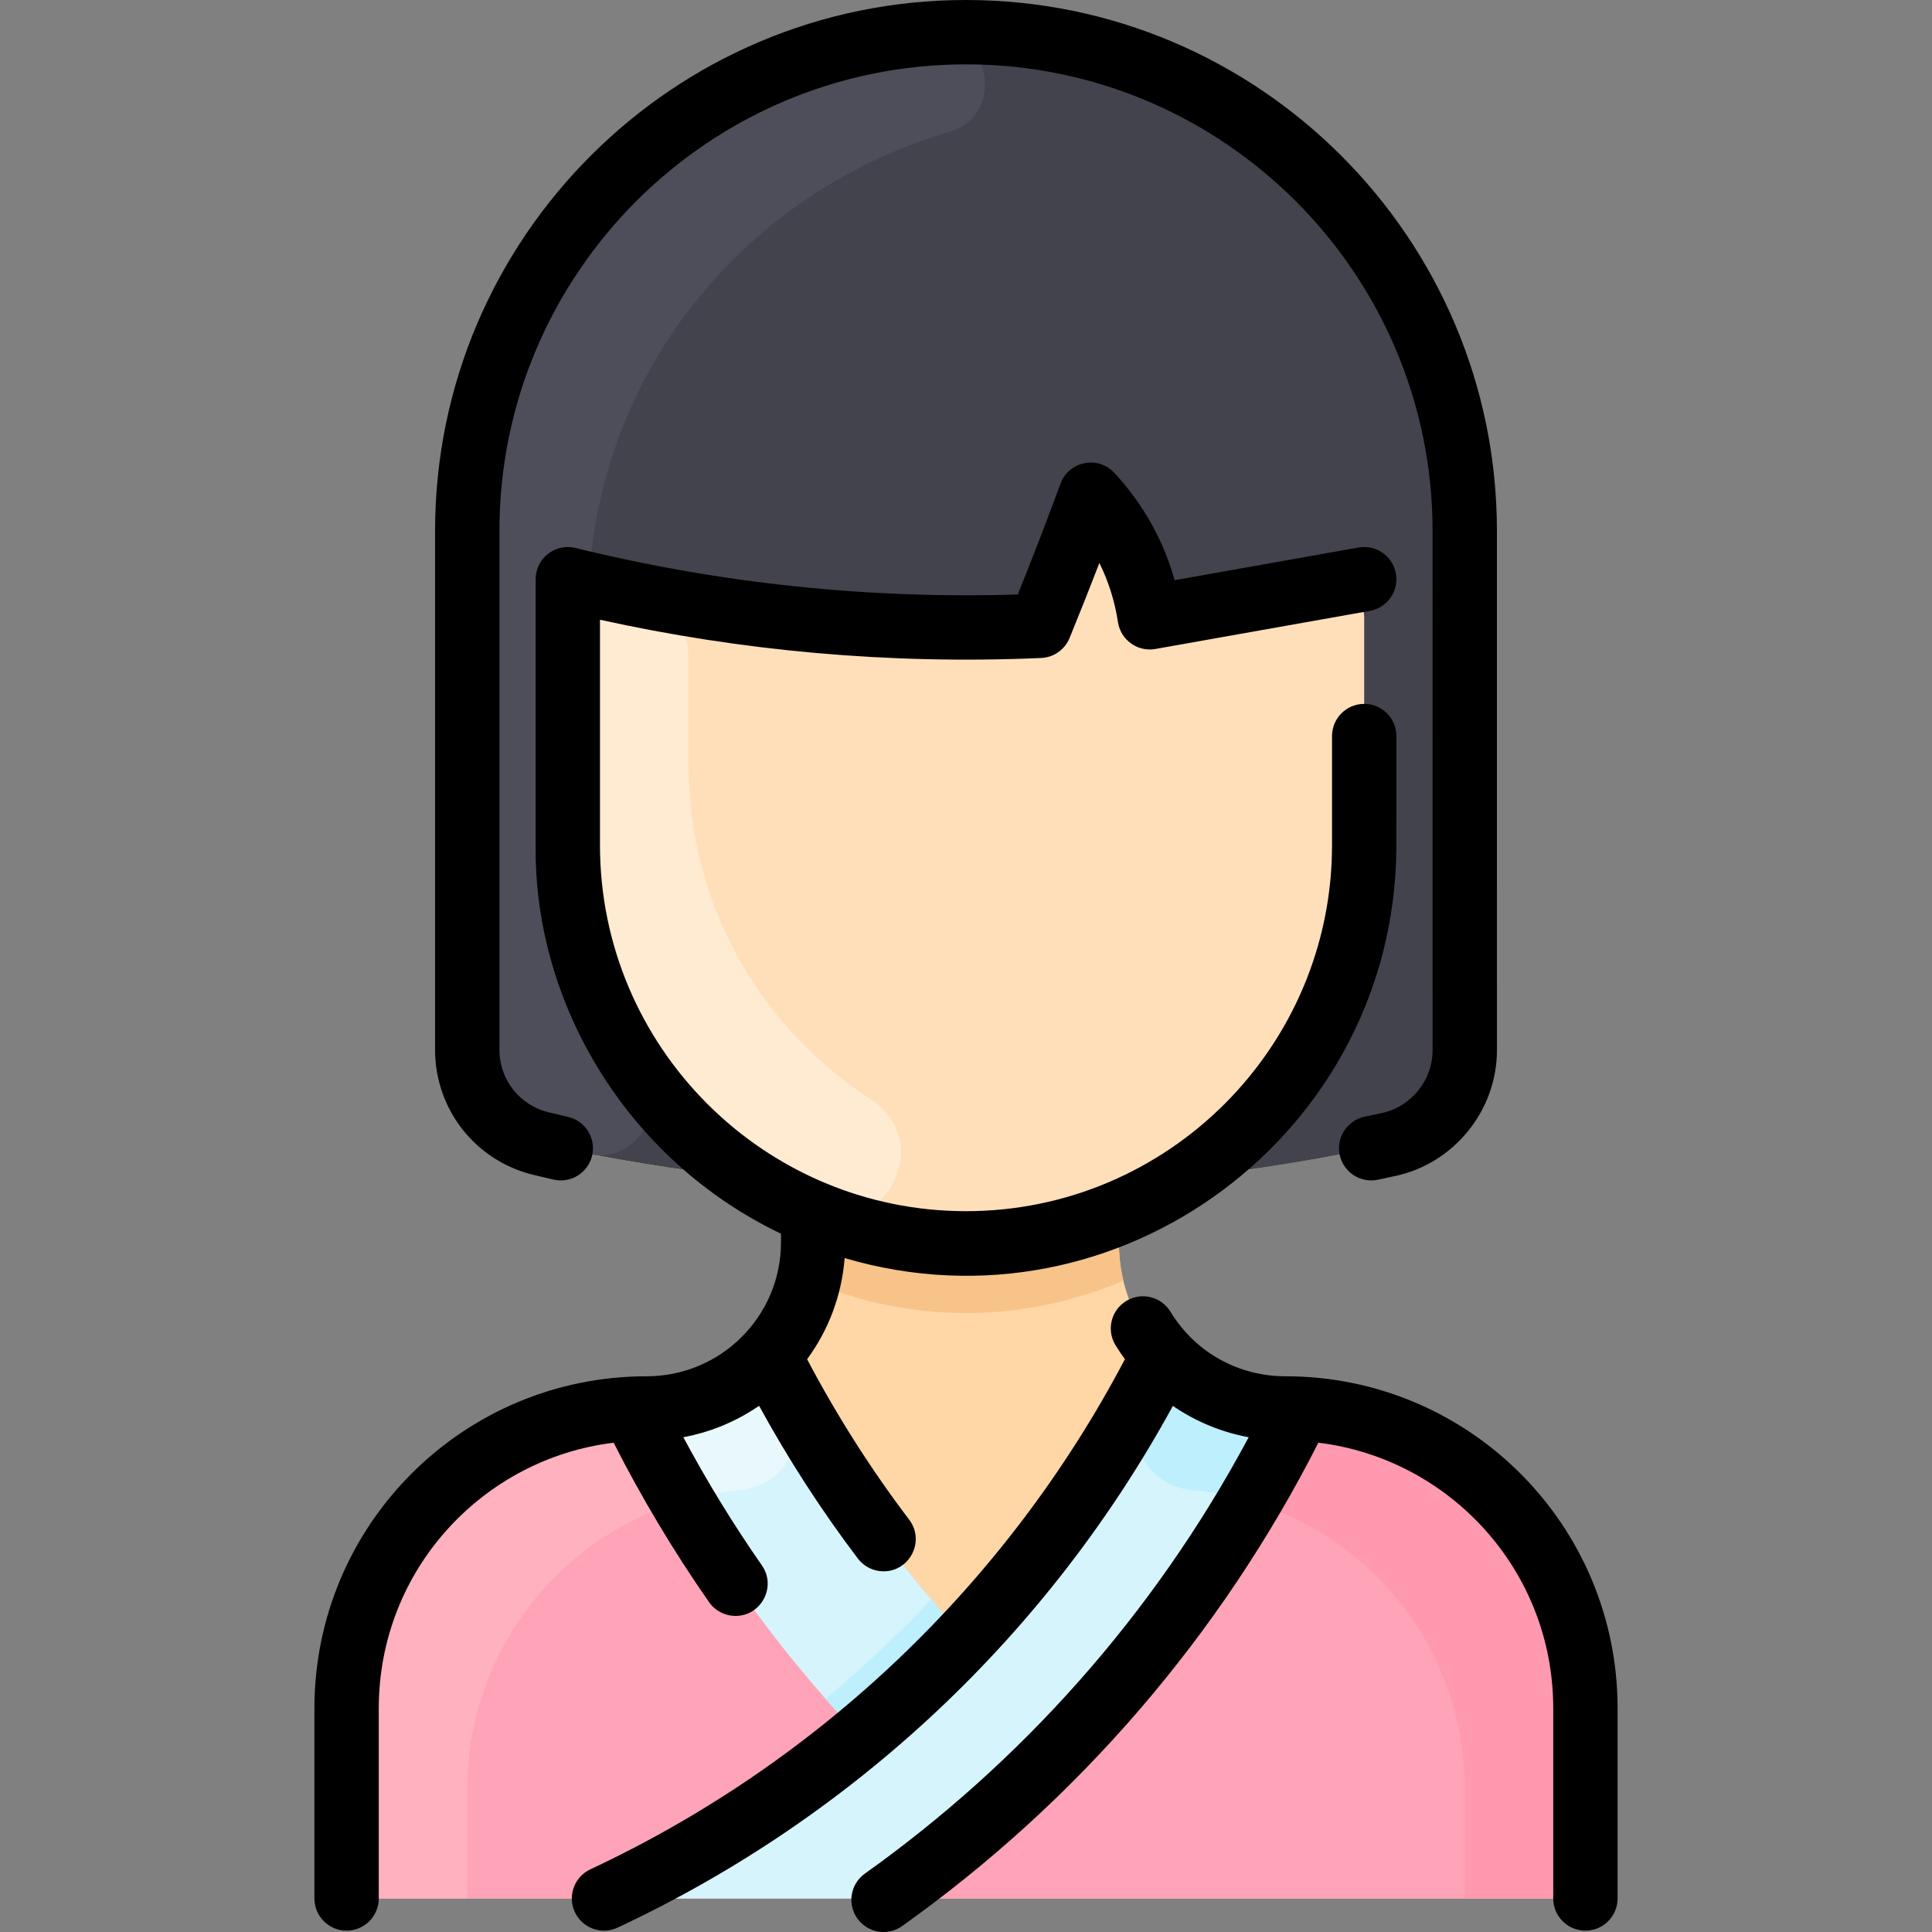 <svg id="Layer_1" enable-background="new 0 0 480.336 480.336" height="512" viewBox="0 0 480.336 480.336" width="512" xmlns="http://www.w3.org/2000/svg"><rect x="0" y="0" width="480.336" height="480.336" fill="#808080" stroke="none"/><path d="m394.168 424.74v39.26c0 4.42-3.58 8-8 8h-292c-4.42 0-8-3.58-8-8v-39.26c0-41.173 33.385-74.57 74.57-74.57 22.892 0 41.43-18.498 41.43-41.34v-6.83l.15-.37c-5.86-2.42-11.43-5.39-16.65-8.85-16.99-1.85-33.89-4.59-50.56-8.23-11.05-2.41-18.94-12.16-18.94-23.47v-129.08c0-68.479 55.519-124 124-124 68.48 0 124 55.52 124 124 0-.65 0 85.29 0 129.08.01 11.3-7.88 21.06-18.93 23.47-25.828 5.617-49.55 8.21-50.55 8.21-5.23 3.47-10.81 6.45-16.67 8.87l.15.37v6.83c0 22.794 18.495 41.34 41.43 41.34 41.173 0 74.57 33.385 74.57 74.57z" fill="#ffd6a6"/><path d="m294.698 292.76s0 .01-.01 0c-65.499 43.457-153.52-3.877-153.52-82.63v-56.052c0-5.112 4.721-8.913 9.713-7.812 34.058 7.515 68.976 10.702 103.728 9.48 2.368-.083 4.477-1.542 5.364-3.738 2.525-6.253 5.02-12.594 7.408-18.874 1.66-4.367 7.898-5.75 11.007-.563 3.305 5.521 5.225 10.872 6.359 15.373.775 3.076 3.758 5.056 6.882 4.501 12.713-2.259 25.427-4.515 38.14-6.774 4.901-.871 9.399 2.898 9.399 7.876v56.584c0 34.519-17.67 64.919-44.47 82.629z" fill="#ffdfba"/><path d="m185.668 292.78c-16.99-1.85-33.89-4.59-50.56-8.23-11.05-2.41-18.94-12.16-18.94-23.47v-129.08c0-68.478 55.518-124 124-124 68.48 0 124 55.52 124 124 0-.65 0 85.29 0 129.08.01 11.3-7.88 21.06-18.93 23.47-16.51 3.59-33.4 6.34-50.54 8.21 26.8-17.71 44.47-48.11 44.47-82.63v-56.584c0-4.978-4.498-8.747-9.399-7.876-12.713 2.259-25.427 4.514-38.14 6.774-3.123.555-6.107-1.425-6.882-4.501-1.377-5.466-3.579-10.847-6.654-15.86-2.601-4.241-8.944-3.6-10.712 1.05-2.391 6.288-4.887 12.632-7.408 18.874-.887 2.197-2.996 3.655-5.364 3.738-34.713 1.221-69.632-1.956-103.728-9.48-4.992-1.101-9.713 2.7-9.713 7.812v56.052c0 34.531 17.68 64.941 44.5 82.651z" fill="#42434d"/><path d="m394.168 424.74v39.26c0 4.418-3.582 8-8 8h-292c-4.418 0-8-3.582-8-8v-39.26c0-41.173 33.385-74.57 74.57-74.57 12 0 22.81-5.08 30.37-13.22l.06.05c12.85 24.954 29.105 48.626 48.71 70.19 24.66-26.07 40.04-51.85 49.29-70.19l.06-.05c7.56 8.14 18.37 13.22 30.37 13.22 41.173 0 74.57 33.385 74.57 74.57z" fill="#ffa4b8"/><path d="m279.298 318.42c-24.637 10.313-51.712 11.113-78.26 0 1.356-5.626 1.13-9.27 1.13-16.42l.15-.37c24.082 9.996 51.571 10.016 75.7 0l.15.37c0 7.153-.226 10.796 1.13 16.42z" fill="#f7c388"/><path d="m141.168 154.08v56.05c0 21.056 6.616 40.878 18.189 57.204 6.564 9.26-1.469 21.744-12.616 19.606-3.957-.759-7.84-1.558-11.634-2.39-11.05-2.41-18.94-12.16-18.94-23.47v-129.08c0-65.256 50.536-119.21 115.38-123.709 14.839-1.029 18.677 20.376 4.396 24.536-46.859 13.649-84.696 54.466-89.303 108.29-.65 7.599-5.472 7.046-5.472 12.963z" fill="#4d4e59"/><path d="m208.238 366.31c-9.376 4.371-16.708 3.755-20.95 3.94-39.58 1.8-71.12 34.47-71.12 74.49v27.26h-22c-4.42 0-8-3.58-8-8v-39.26c0-41.173 33.385-74.57 74.57-74.57 12 0 22.81-5.08 30.37-13.22.379.314 5.909 12.214 17.13 29.36z" fill="#ffb1bf"/><path d="m191.168 337c12.817 24.891 29.057 48.571 48.71 70.19-7.982 8.474-16.993 16.922-26.13 24.48-22.018-23.216-41.376-50.524-56.46-81.42 4.531-.199 20.506 1.035 33.82-13.3z" fill="#d6f4fc"/><path d="m183.789 370.493c-3.895.328-8.402 1.018-14.131 2.708-4.77-8.05-8.86-15.75-12.37-22.95 4.532-.198 20.506 1.035 33.82-13.3.23.191.973 2.061 5.272 9.763 5.674 10.166-.989 22.802-12.591 23.779z" fill="#e8f8fc"/><path d="m272.193 366.354c9.376 4.371 16.613 3.71 20.855 3.896 39.58 1.8 71.12 34.47 71.12 74.49v27.26h22c4.42 0 8-3.58 8-8v-39.26c0-41.173-33.384-74.57-74.57-74.57-12 0-22.81-5.08-30.37-13.22-.411.341-6.316 13.025-17.035 29.404z" fill="#ff99af"/><path d="m289.228 336.95c7.56 8.14 18.37 13.22 30.37 13.22 1.16 0 2.31.03 3.45.08-23.692 48.6-59.05 90.4-102.91 121.75h-69.97c58.108-27.207 108.075-73.684 139-135z" fill="#d6f4fc"/><path d="m239.878 407.19c-7.983 8.476-16.992 16.921-26.13 24.48-2.78-2.93-5.62-6.04-8.5-9.31 10.132-8.393 20.89-18.782 26.28-24.74 2.8 3.35 5.59 6.54 8.35 9.57z" fill="#bdeffc"/><path d="m296.547 370.493c3.895.328 8.402 1.018 14.131 2.708 4.77-8.05 8.86-15.75 12.37-22.95-4.532-.198-20.506 1.035-33.82-13.3-.23.191-.973 2.061-5.272 9.763-5.674 10.166.989 22.802 12.591 23.779z" fill="#bdeffc"/><path d="m216.54 273.351c16.346 10.583 3.13 35.614-14.812 28.045-35.533-14.991-60.56-50.18-60.56-91.266v-56.05c0-5.11 4.72-8.92 9.71-7.81 2.431.537 4.924 1.064 7.48 1.579 7.441 1.498 12.81 8.018 12.81 15.608v26.673c0 33.728 17.009 64.857 45.372 83.221z" fill="#ffebd2"/><path d="m402.168 424.743v47.257c0 4.418-3.582 8-8 8s-8-3.582-8-8v-47.257c0-34.445-25.896-62.097-58.392-66.057-24.359 47.944-59.816 89.073-103.466 120.164-3.605 2.567-8.596 1.72-11.157-1.874-2.563-3.599-1.725-8.594 1.874-11.157 38.329-27.303 71.572-63.882 95.422-108.492-6.827-1.261-13.22-3.931-18.845-7.795-30.939 56.639-79.119 102.127-138.045 129.713-4.001 1.874-8.764.148-10.637-3.854-1.874-4.001-.148-8.764 3.854-10.637 56.938-26.657 103.573-71.108 132.907-126.833-.82-1.125-1.613-2.274-2.347-3.479-2.299-3.773-1.103-8.695 2.671-10.993 3.771-2.3 8.694-1.104 10.993 2.671 6.122 10.051 16.812 16.051 28.594 16.051 45.64.001 82.574 36.931 82.574 82.572zm-269.336-132.598 4.758 1.12c4.282 1.011 8.604-1.638 9.62-5.954 1.013-4.301-1.653-8.607-5.954-9.62l-4.756-1.12c-7.261-1.711-12.332-8.115-12.332-15.574v-128.997c0-63.963 52.038-116 116.001-116 63.962.001 115.999 52.038 115.999 116 0 17.928-.003 74.511.004 129.087.001 7.456-5.265 14.025-12.52 15.62-1.442.316-2.902.631-4.382.94-4.324.907-7.094 5.148-6.188 9.473.907 4.324 5.147 7.087 9.473 6.188 1.528-.321 3.039-.646 4.53-.974 14.537-3.194 25.087-16.337 25.086-31.249-.007-43.598-.004-130.508-.004-129.085 0-72.784-59.215-131.999-132-132-72.785 0-132 59.215-132 132v128.996c.001 14.918 10.143 27.727 24.665 31.149zm43.461 106.185c1.555 2.23 4.041 3.425 6.568 3.425 6.409 0 10.265-7.257 6.555-12.577-7.106-10.189-13.646-20.866-19.526-31.854 6.773-1.258 13.164-3.911 18.835-7.814 7.235 13.232 15.463 25.981 24.567 37.989 1.574 2.075 3.963 3.166 6.381 3.166 6.551 0 10.377-7.545 6.369-12.834-9.519-12.554-18.034-25.957-25.377-39.895 5.395-7.344 8.61-15.992 9.333-25.149 68.295 20.107 136.619-31.147 137.167-101.824.005-.179.003-27.784.003-27.963 0-4.418-3.582-8-8-8s-8 3.582-8 8v27.125c0 50.178-40.822 91-91 91s-91-40.822-91-91v-56.045c34.8 7.676 71.679 11.188 109.699 9.506 3.117-.138 5.869-2.075 7.051-4.963 2.672-6.531 5.287-13.135 7.408-18.65 2.279 4.575 3.83 9.505 4.622 14.704.674 4.418 4.852 7.455 9.309 6.672l53.311-9.472c4.351-.773 7.25-4.926 6.478-9.276-.773-4.35-4.926-7.249-9.276-6.478l-45.728 8.125c-2.809-10.018-7.939-19.132-15.03-26.713-4.082-4.362-11.305-2.863-13.352 2.705-3.408 9.27-6.935 18.425-10.613 27.556-37.141 1.174-74.165-2.755-109.967-11.564-5.03-1.241-9.911 2.574-9.911 7.769v67.353c0 38.614 22.899 77.153 61 95.371v2.107c0 18.444-14.945 33.342-33.427 33.342-45.508 0-82.573 36.816-82.573 82.571v47.255c0 4.418 3.582 8 8 8s8-3.582 8-8v-47.257c0-34.438 25.887-62.097 58.393-66.057 6.975 13.724 14.939 27.04 23.731 39.644z"/></svg>